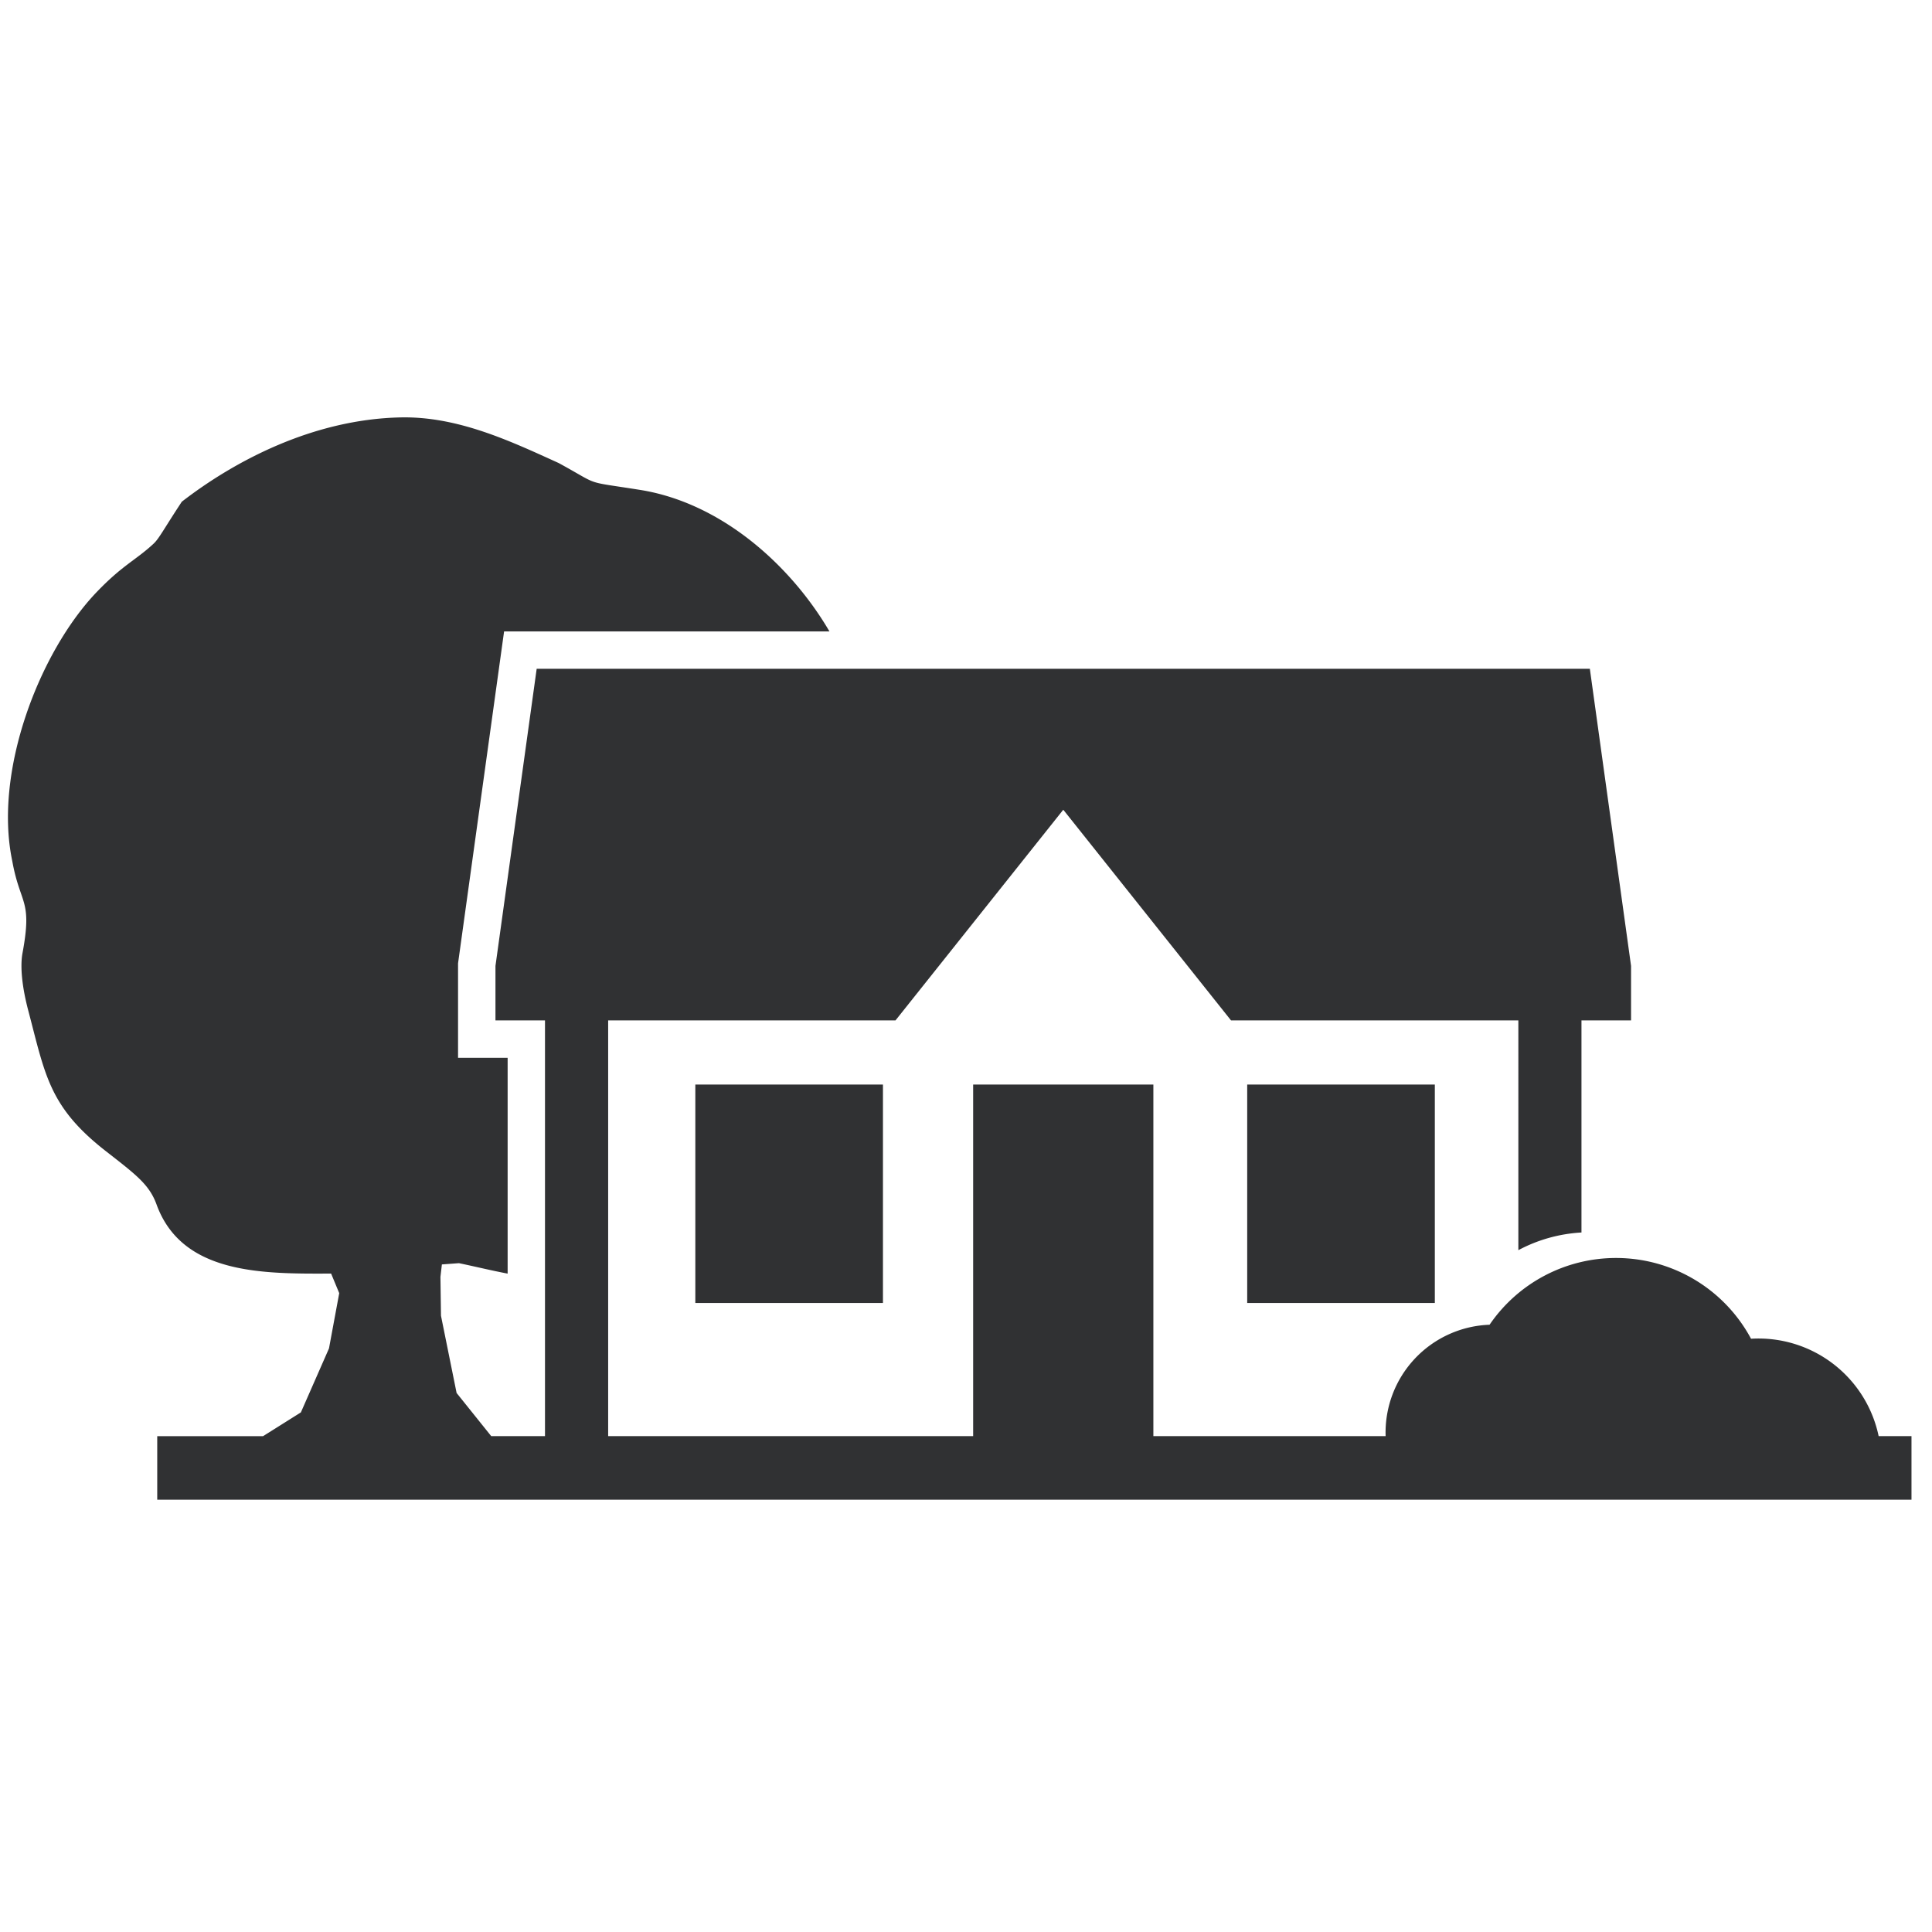 <?xml version="1.0" standalone="no"?><!DOCTYPE svg PUBLIC "-//W3C//DTD SVG 1.1//EN" "http://www.w3.org/Graphics/SVG/1.1/DTD/svg11.dtd"><svg t="1743759662894" class="icon" viewBox="0 0 1024 1024" version="1.1" xmlns="http://www.w3.org/2000/svg" p-id="7104" xmlns:xlink="http://www.w3.org/1999/xlink" width="200" height="200"><path d="M368.538 690.603h99.447v-115.763h-99.447v115.763z m292.523 0h99.43v-115.763h-99.447v115.763z m181.589-336.128l21.845 157.491v28.877h-26.283v112.401c-12.032 0.683-23.381 3.994-33.451 9.37V540.843h-152.286l-88.917-111.667-88.934 111.667h-152.286V761.173h193.451V574.839h95.522V761.173h123.102a57.173 57.173 0 0 1 55.091-59.034 81.101 81.101 0 0 1 67.038-35.379 81.135 81.135 0 0 1 71.543 42.803 65.058 65.058 0 0 1 67.635 51.61h17.408v33.707H83.337v-33.69H139.435l20.036-12.595 14.899-33.911 5.427-29.286-4.301-10.377c-36.028 0.137-79.019 0.614-92.535-36.659-3.857-10.615-11.059-15.889-26.863-28.228-30.157-23.535-32.085-40.329-41.131-74.581-3.106-11.776-4.335-22.426-3.14-29.867 5.513-29.286-1.075-25.685-5.325-49.306-10.069-47.889 14.66-111.036 44.578-142.404 13.943-14.592 20.941-17.067 30.379-25.873 2.85-2.679 5.205-7.441 14.899-22.187 27.819-21.504 69.461-43.708 115.985-44.681 30.464-0.649 58.573 12.749 83.763 24.183 22.75 12.39 12.373 9.353 43.025 14.217 43.469 6.895 80.145 40.243 100.489 75.025H267.179l-24.405 175.94v50.074h26.283v114.364c-8.414-1.587-17.732-3.857-25.805-5.53l-9.045 0.666-0.768 6.622 0.29 20.565 8.277 40.943 18.347 22.869h28.501V540.843h-26.249v-28.877l21.845-157.491h558.217z" fill="#303133" p-id="7105"></path></svg>